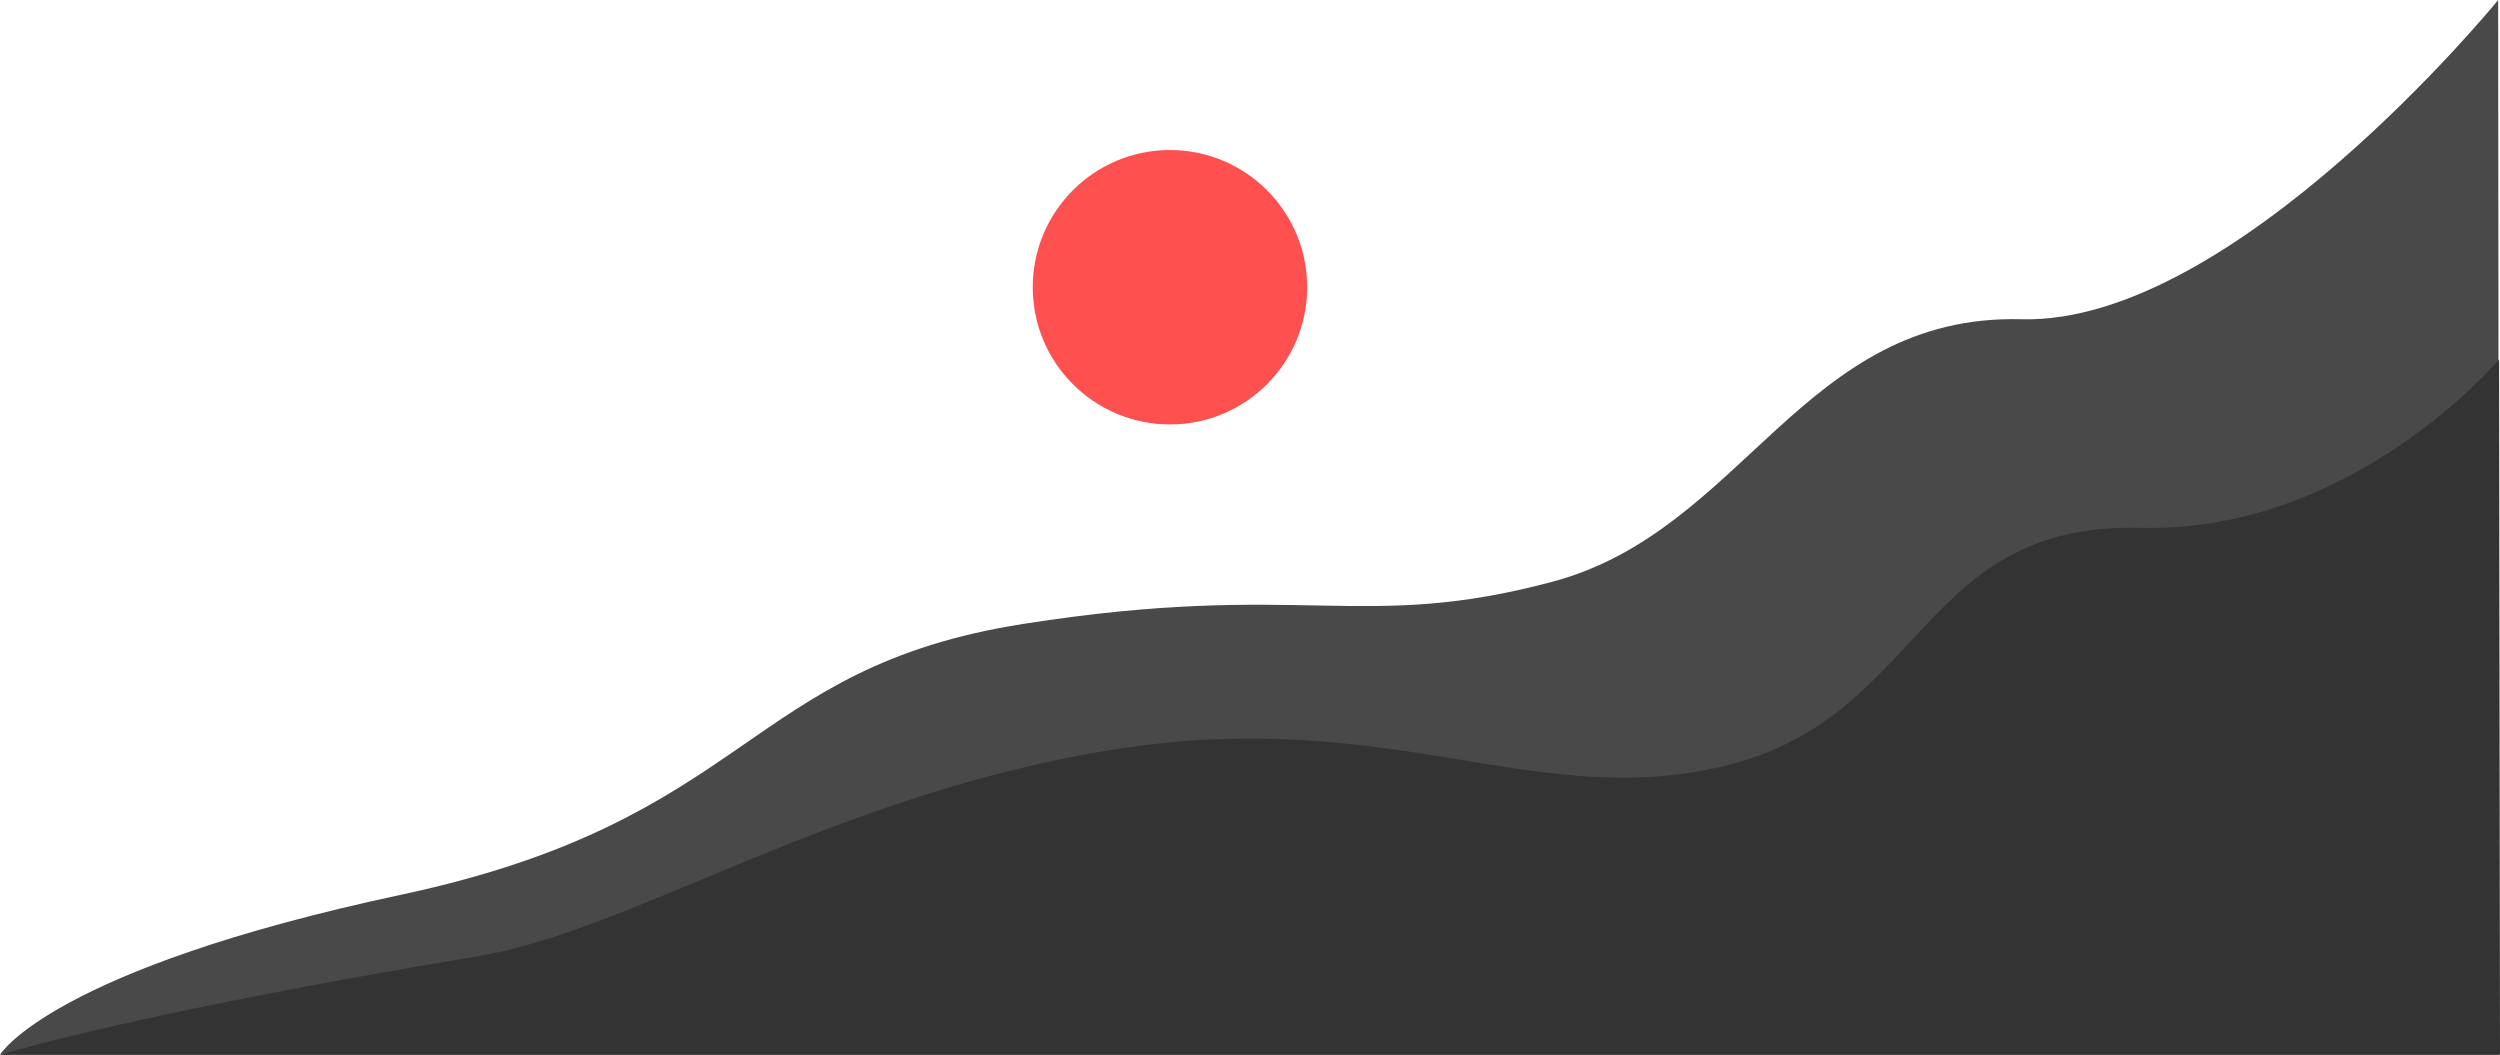<svg id="Layer_1" data-name="Layer 1" xmlns="http://www.w3.org/2000/svg" viewBox="0 0 1366.5 576.5"><defs><style>.cls-1{fill:#494949;}.cls-2{fill:#ff5050;}.cls-3{fill:#333;}</style></defs><path class="cls-1" d="M0,768s27.5-46.5,219.5-87.5,187-124,340-148,184,5,289-23S985.16,362.9,1105,366c116,3,260.5-174.5,260.5-174.5L1366,768Z" transform="translate(0 -191.5)"/><circle class="cls-2" cx="639.5" cy="157" r="75"/><path class="cls-3" d="M.5,768S68.34,746.28,262,714c84-14,195-89,348-113s232,36,337,8,103.16-132.1,223-129c116,3,196-92,196-92l.5,380Z" transform="translate(0 -191.5)"/></svg>